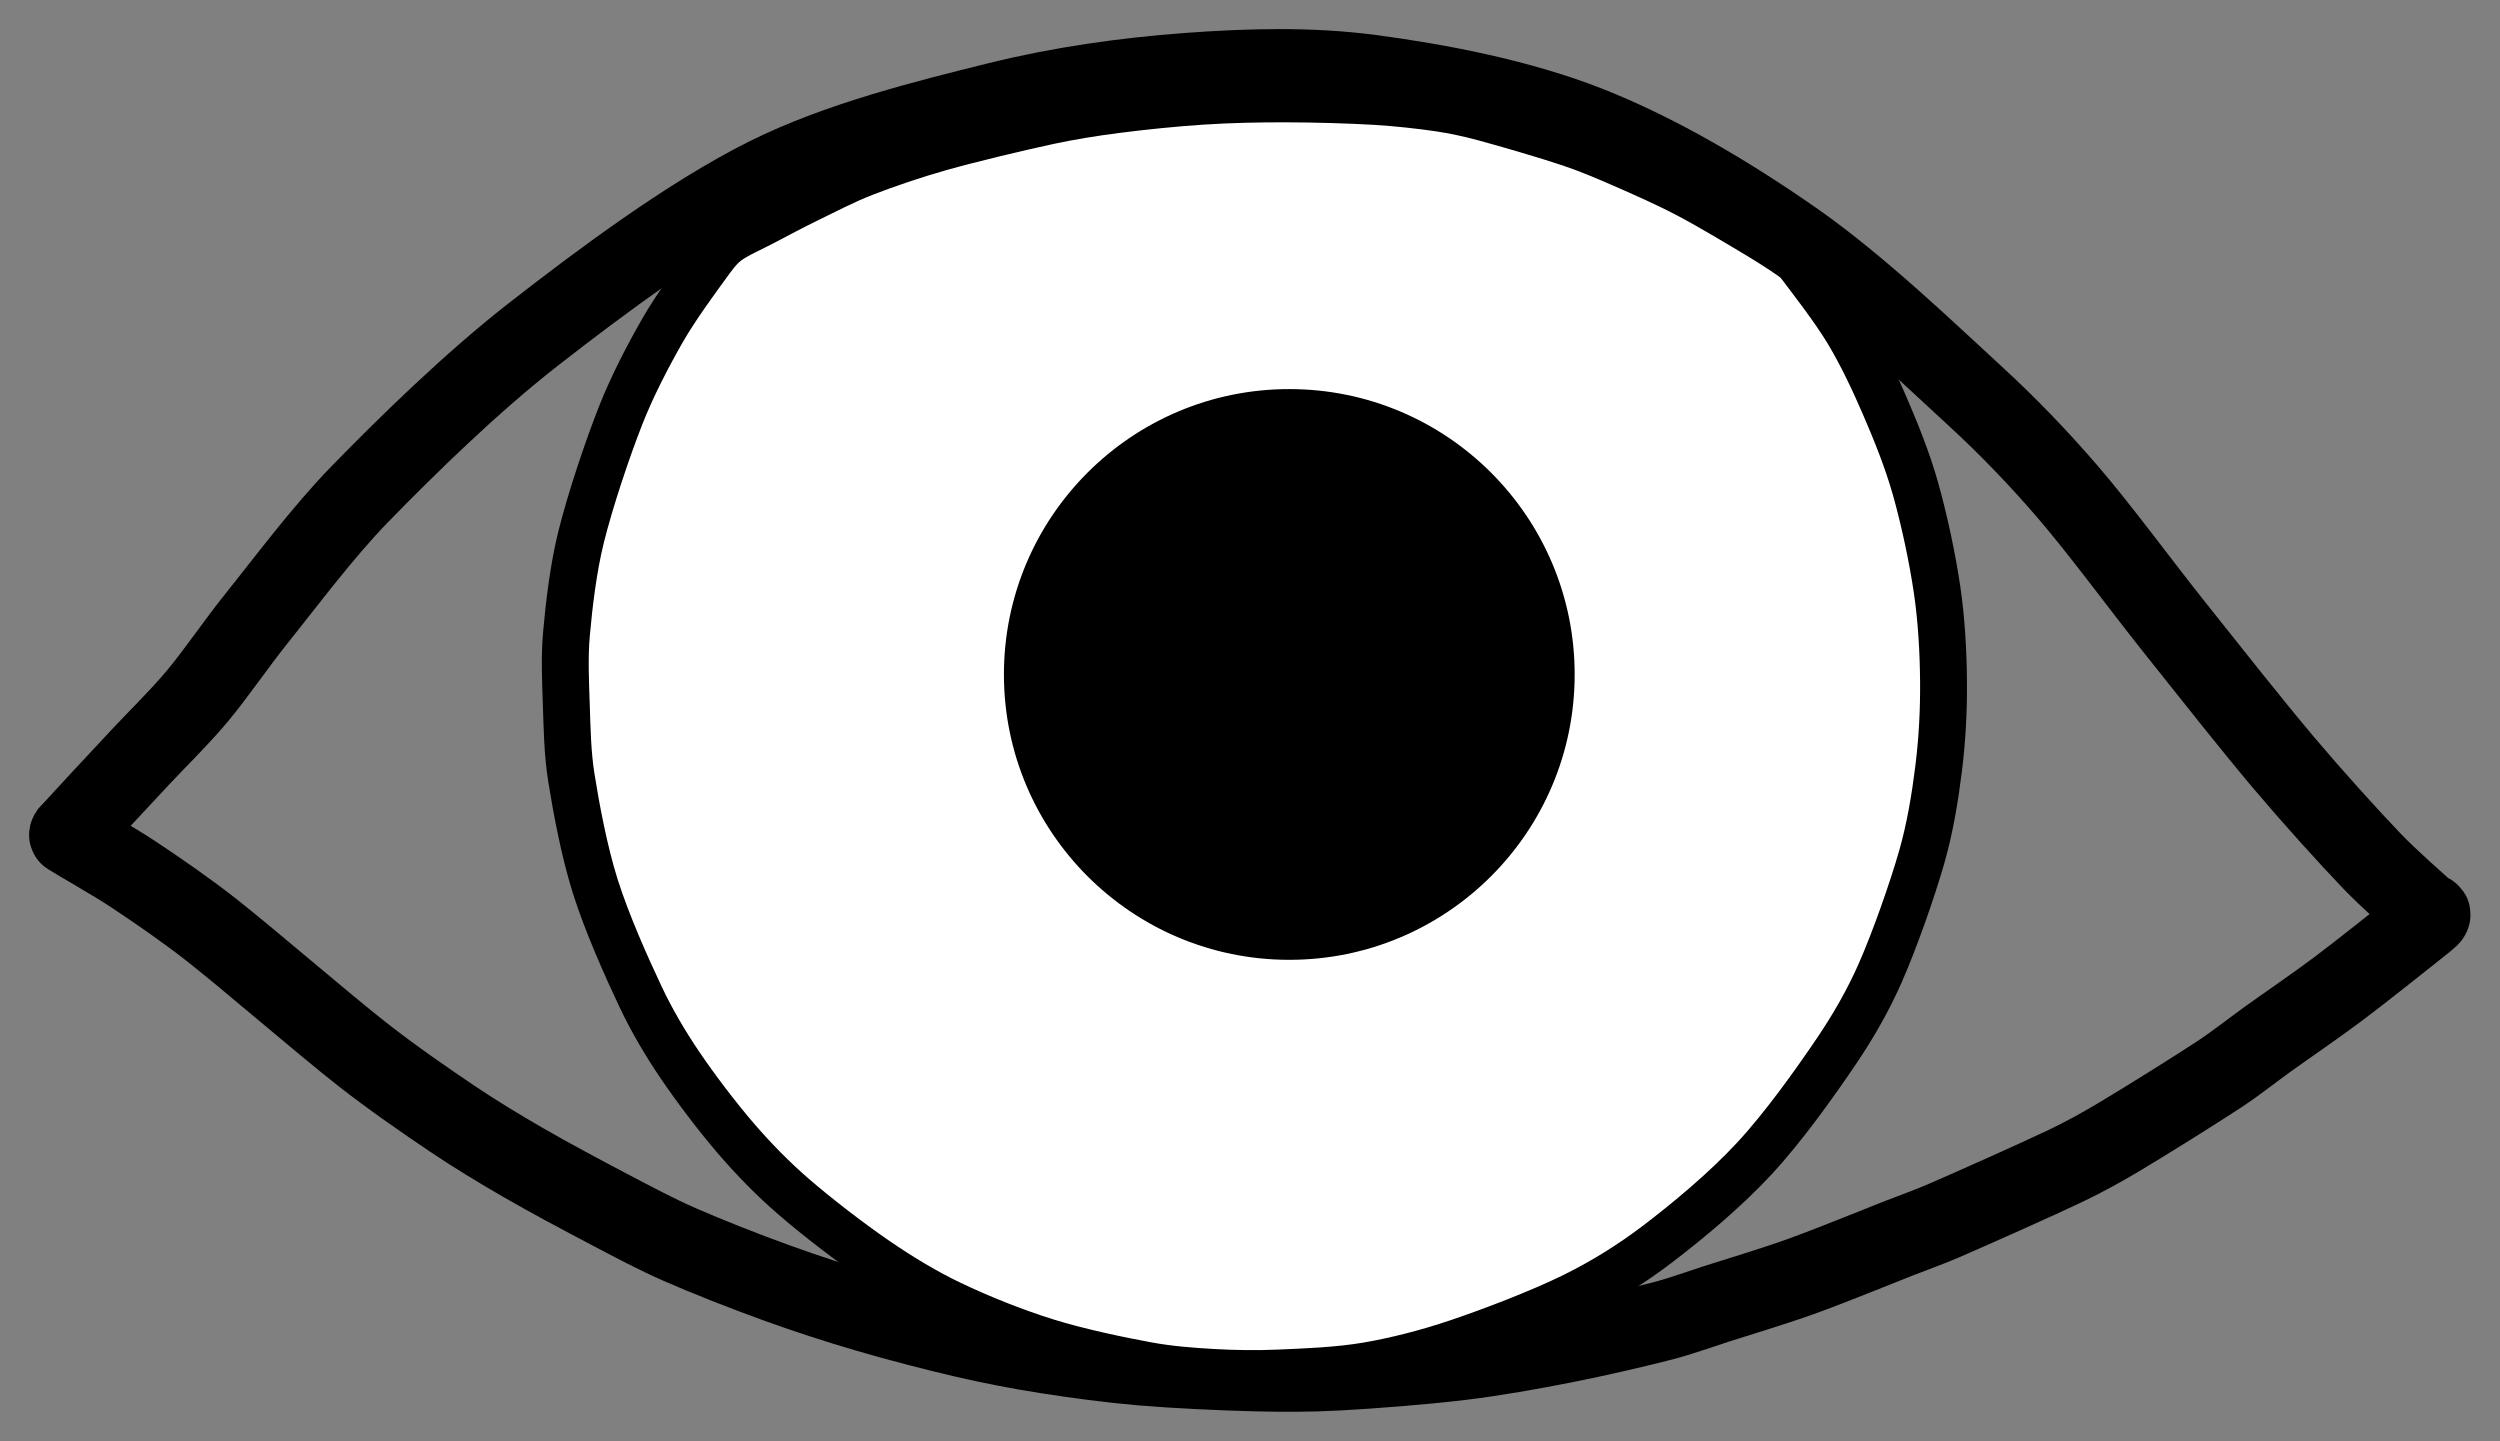 <?xml version="1.0" standalone="no"?>
<!DOCTYPE svg PUBLIC "-//W3C//DTD SVG 1.1//EN" "http://www.w3.org/Graphics/SVG/1.1/DTD/svg11.dtd">
<svg width="100%" height="100%" viewBox="0 0 5111 2946" version="1.1" xmlns="http://www.w3.org/2000/svg" xmlns:xlink="http://www.w3.org/1999/xlink" xml:space="preserve" style="fill-rule:evenodd;clip-rule:evenodd;stroke-linecap:round;stroke-linejoin:round;stroke-miterlimit:1.414;">
    <rect x="0" y="0" width="5111" height="2946" fill="#808080" stroke="none"/>
    <g transform="matrix(1,0,0,1,-3601.34,-852.62)">
        <g transform="matrix(1,0,0,1,3632.52,778.841)">
            <path d="M494.215,1336.98C549.757,1267.96 628.061,1162.38 704.655,1083.79C798.711,987.278 932.075,856.497 1058.55,757.917C1196.97,650.033 1376.86,515.786 1535.15,436.483C1683.47,362.175 1864.78,317.801 2008.28,282.102C2135.23,250.52 2269,231.651 2396.17,222.289C2520.87,213.108 2647.32,209.505 2771.28,225.93C2907.69,244.005 3073.32,275.129 3214.63,330.737C3358.94,387.526 3505.02,474.455 3637.13,566.661C3769.25,658.866 3914.25,798.598 4007.33,883.97C4073.9,945.031 4136.65,1010.45 4195.6,1078.89C4263.81,1158.09 4342.8,1266.63 4416.58,1359.12C4489.95,1451.1 4571.44,1554.76 4638.25,1633.84C4695.97,1702.15 4768.97,1782.94 4817.4,1833.55C4852.52,1870.25 4908.74,1919.43 4928.84,1937.51C4931.36,1939.78 4936.84,1940.23 4937.99,1942.01C4939.13,1943.79 4937.3,1946.68 4935.7,1948.19C4929.95,1953.62 4914.38,1965.99 4903.48,1974.59C4872.35,1999.15 4798.44,2058.45 4748.88,2095.59C4702.1,2130.65 4646.7,2168.3 4606.12,2197.44C4572.43,2221.63 4540.02,2247.66 4505.37,2270.44C4454.27,2304.05 4351.79,2367.93 4299.5,2399.07C4264.39,2419.98 4228.51,2439.7 4191.63,2457.3C4132.32,2485.62 4000.55,2544.22 3943.61,2568.94C3912.87,2582.29 3881.21,2593.42 3849.99,2605.62C3801.22,2624.68 3713.01,2661.01 3650.97,2683.32C3593.85,2703.86 3524.97,2724.31 3477.73,2739.47C3441.04,2751.26 3404.82,2764.68 3367.51,2774.34C3315.47,2787.8 3233.28,2807 3165.52,2820.28C3096.82,2833.73 3025.8,2846.55 2955.29,2855.08C2878.1,2864.42 2772.83,2872.52 2702.4,2876.3C2645.91,2879.34 2589.24,2879.26 2532.69,2877.79C2466.03,2876.06 2373.35,2871.97 2302.46,2865.91C2237.16,2860.33 2167.51,2850.89 2107.37,2841.45C2051.77,2832.72 1996.45,2821.96 1941.61,2809.28C1880.56,2795.18 1805.41,2775.64 1741.11,2756.8C1678.76,2738.53 1616.92,2718.39 1555.84,2696.25C1492.03,2673.12 1415.03,2642.99 1358.23,2618.04C1309.38,2596.59 1262.27,2571.32 1215.01,2546.56C1161.69,2518.62 1091.95,2481.38 1038.31,2450.4C989.053,2421.95 940.352,2392.43 893.155,2360.68C838.391,2323.84 768.901,2275.75 709.723,2229.35C627.82,2165.14 479.718,2036.69 401.734,1975.38C350.289,1934.93 290.424,1893.74 241.822,1861.49C199.076,1833.13 132.05,1795.74 110.117,1781.87C109.104,1781.23 109.628,1779.32 110.227,1778.28C111.046,1776.86 113.474,1775.04 115.031,1773.36C125.031,1762.56 151.76,1733.37 170.227,1713.47C193.807,1688.06 227.734,1651.74 256.516,1620.89C290.045,1584.96 335.388,1540.91 371.403,1497.89C411.02,1450.57 451.911,1389.54 494.215,1336.98Z" style="fill:none;stroke-width:162.5px;stroke:black;"/>
        </g>
        <g transform="matrix(1,0,0,1,3666.8,831.641)">
            <path d="M1379.8,562.35C1357.9,592.44 1315.99,649.4 1289.21,696.121C1259.85,747.324 1227.31,809.598 1203.66,869.571C1175.88,940.052 1140.99,1044.46 1122.49,1119.01C1106.41,1183.75 1097.64,1259.97 1092.61,1316.89C1088.39,1364.58 1090.65,1412.66 1092.26,1460.51C1093.91,1509.34 1094.63,1560.59 1102.48,1609.88C1112.38,1672.02 1128.66,1760.63 1151.62,1833.37C1175.28,1908.29 1215.77,1998.83 1244.43,2059.41C1267.04,2107.2 1294.03,2153.01 1323.59,2196.84C1356.19,2245.2 1401.22,2304.52 1440.05,2349.56C1476.08,2391.35 1514.91,2430.95 1556.6,2467.09C1604.34,2508.48 1672.99,2561.28 1726.5,2597.88C1774.75,2630.88 1824.97,2661.47 1877.69,2686.72C1935.49,2714.4 2006.39,2743.05 2073.3,2763.96C2140.38,2784.93 2223.45,2802.06 2280.19,2812.52C2324.22,2820.64 2369.05,2824.15 2413.74,2826.72C2458.53,2829.29 2503.9,2829.88 2548.91,2827.95C2601.45,2825.69 2669.59,2823.27 2728.95,2813.16C2789.91,2802.78 2854.13,2786.07 2914.68,2765.64C2985.28,2741.83 3084.39,2703.9 3152.57,2670.28C3212.82,2640.57 3270.32,2604.62 3323.76,2563.91C3385.12,2517.16 3461.16,2454.02 3520.79,2389.78C3581.45,2324.42 3644.79,2235.04 3687.73,2171.78C3722.41,2120.68 3753.51,2066.74 3778.4,2010.22C3807.68,1943.7 3843.53,1842.38 3863.45,1772.65C3880.3,1713.67 3890.52,1651.57 3897.92,1591.89C3905.22,1533.13 3908.38,1473.76 3907.88,1414.55C3907.37,1353.84 3903.86,1289.44 3894.86,1227.63C3885.25,1161.69 3868.08,1081.68 3850.24,1018.88C3833.91,961.38 3810.83,904.162 3787.8,850.785C3765.35,798.761 3740.91,746.748 3712.05,698.616C3683.3,650.651 3633.53,587.258 3614.69,561.993C3610.37,556.2 3604.9,551.208 3599.01,547.024C3585.8,537.644 3557.1,518.716 3535.43,505.715C3499.96,484.44 3433.36,444.18 3386.21,419.375C3342.69,396.476 3292.86,374.484 3252.56,356.886C3216.99,341.356 3181.19,326.142 3144.4,313.788C3096.9,297.839 3012.14,273.15 2967.56,261.191C2937.73,253.189 2907.46,246.566 2876.91,242.033C2840.08,236.568 2790.2,231.02 2746.61,228.403C2694.12,225.253 2620.8,223.225 2562.01,223.13C2505.94,223.039 2449.82,224.257 2393.86,227.83C2336.51,231.491 2270.43,238.347 2217.92,245.097C2171.27,251.092 2124.74,258.469 2078.75,268.329C2018.5,281.249 1919.54,304.831 1856.42,322.614C1803.52,337.521 1745.27,357.377 1700.09,375.026C1660.8,390.379 1619.59,411.799 1585.38,428.508C1554.85,443.42 1522.26,460.772 1494.81,475.284C1469.93,488.432 1439.8,501.07 1420.64,515.581C1404.14,528.073 1391.98,545.618 1379.8,562.35Z" style="fill:white;stroke-width:95.83px;stroke:black;"/>
        </g>
        <g transform="matrix(0.961,0,0,0.961,3692.54,832.339)">
            <circle cx="2647.9" cy="1455.91" r="588.658" style="fill:black;stroke-width:36.85px;stroke:black;"/>
        </g>
    </g>
</svg>
